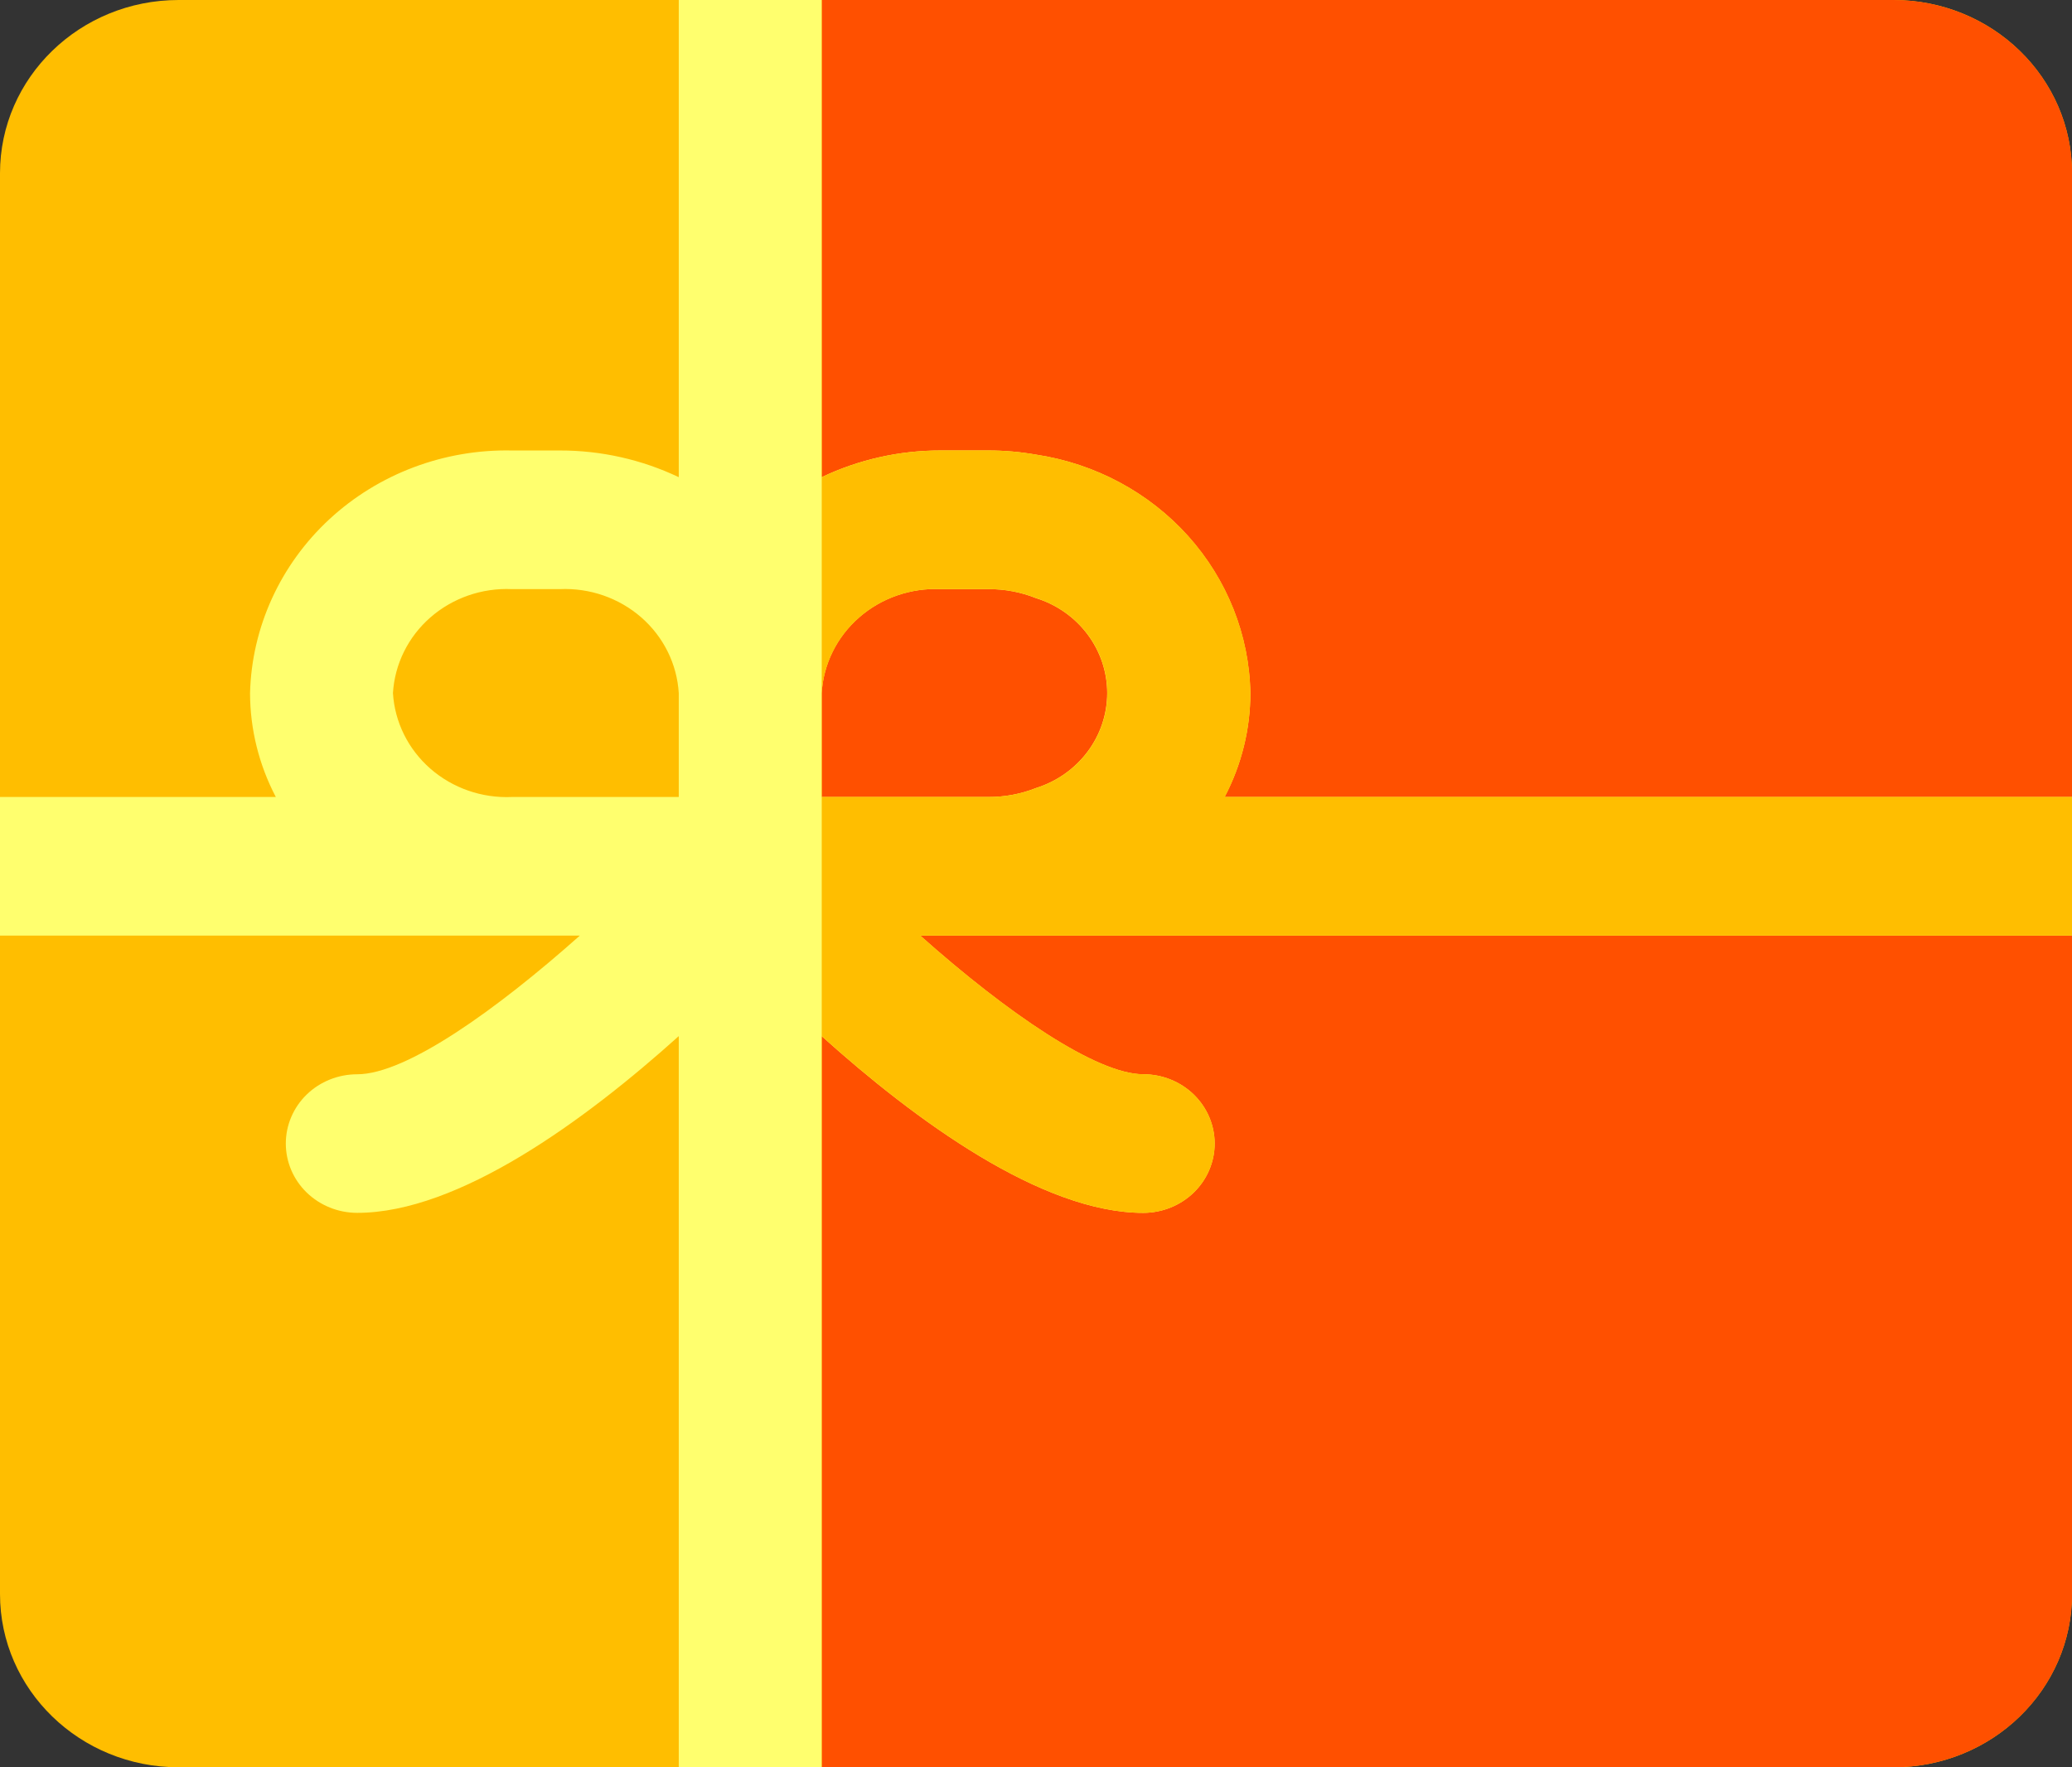 <svg width="34" height="29" viewBox="0 0 34 29" fill="none" xmlns="http://www.w3.org/2000/svg">
<rect x="0" y="0" width="34" height="29" fill="#333333" stroke="none"/>
<path d="M31.069 0H2.931C1.312 0 0 1.273 0 2.843V26.157C0 27.727 1.312 29 2.931 29H31.069C32.688 29 34 27.727 34 26.157V2.843C34 1.273 32.688 0 31.069 0Z" fill="#FFBE00"/>
<path d="M34.002 2.843V26.157C34.002 26.911 33.693 27.634 33.143 28.167C32.593 28.701 31.848 29 31.071 29H13.484V0H31.071C31.848 0 32.593 0.3 33.143 0.833C33.693 1.366 34.002 2.089 34.002 2.843Z" fill="#FF5000"/>
<path d="M34 13.078H20.095C20.372 12.55 20.517 11.965 20.517 11.373C20.5 10.423 20.137 9.51 19.494 8.794C18.851 8.079 17.967 7.606 17 7.46C16.743 7.415 16.482 7.392 16.22 7.392H15.435C14.758 7.391 14.09 7.541 13.483 7.83V0H11.138V7.83C10.53 7.541 9.863 7.391 9.186 7.392H8.4C7.287 7.369 6.21 7.775 5.404 8.521C4.599 9.267 4.131 10.293 4.103 11.373C4.104 11.965 4.249 12.55 4.526 13.078H0V15.353H9.514C8.16 16.558 6.671 17.628 5.862 17.628C5.551 17.628 5.253 17.747 5.033 17.96C4.813 18.174 4.69 18.463 4.69 18.765C4.69 19.066 4.813 19.356 5.033 19.569C5.253 19.782 5.551 19.902 5.862 19.902C7.527 19.902 9.602 18.384 11.138 17.002V29H13.483V17.002C15.019 18.384 17.094 19.902 18.759 19.902C19.07 19.902 19.368 19.782 19.588 19.569C19.808 19.356 19.931 19.066 19.931 18.765C19.931 18.463 19.808 18.174 19.588 17.96C19.368 17.747 19.07 17.628 18.759 17.628C17.997 17.628 16.531 16.627 15.101 15.353H34V13.078ZM11.138 13.078H8.4C7.909 13.1 7.429 12.933 7.063 12.614C6.698 12.295 6.477 11.849 6.448 11.373C6.477 10.896 6.698 10.45 7.063 10.131C7.429 9.812 7.909 9.645 8.4 9.667H9.186C9.677 9.645 10.157 9.812 10.523 10.131C10.888 10.45 11.109 10.896 11.138 11.373V13.078ZM17 12.931C16.753 13.029 16.488 13.079 16.22 13.078H13.483V11.373C13.511 10.896 13.732 10.45 14.098 10.131C14.463 9.812 14.944 9.645 15.435 9.667H16.22C16.488 9.666 16.753 9.716 17 9.815C17.34 9.921 17.635 10.129 17.845 10.409C18.055 10.689 18.168 11.026 18.168 11.373C18.168 11.719 18.055 12.056 17.845 12.336C17.635 12.616 17.34 12.824 17 12.931Z" fill="#FFFF6E"/>
<path d="M34.002 15.353H15.102C16.533 16.627 17.998 17.627 18.76 17.627C19.071 17.627 19.369 17.747 19.589 17.96C19.809 18.174 19.933 18.463 19.933 18.765C19.933 19.066 19.809 19.355 19.589 19.569C19.369 19.782 19.071 19.902 18.76 19.902C17.095 19.902 15.02 18.384 13.484 17.002V13.078H16.222C16.489 13.079 16.754 13.029 17.002 12.931C17.341 12.824 17.637 12.616 17.847 12.336C18.057 12.056 18.17 11.719 18.17 11.373C18.17 11.026 18.057 10.689 17.847 10.409C17.637 10.129 17.341 9.921 17.002 9.814C16.754 9.716 16.489 9.666 16.222 9.667H15.436C14.945 9.645 14.465 9.812 14.1 10.131C13.734 10.45 13.513 10.896 13.484 11.373V7.83C14.092 7.541 14.76 7.391 15.436 7.392H16.222C16.483 7.392 16.744 7.415 17.002 7.46C17.969 7.606 18.852 8.079 19.496 8.794C20.139 9.51 20.502 10.423 20.519 11.373C20.518 11.965 20.374 12.55 20.097 13.078H34.002V15.353Z" fill="#FFBE00"/>
</svg>
